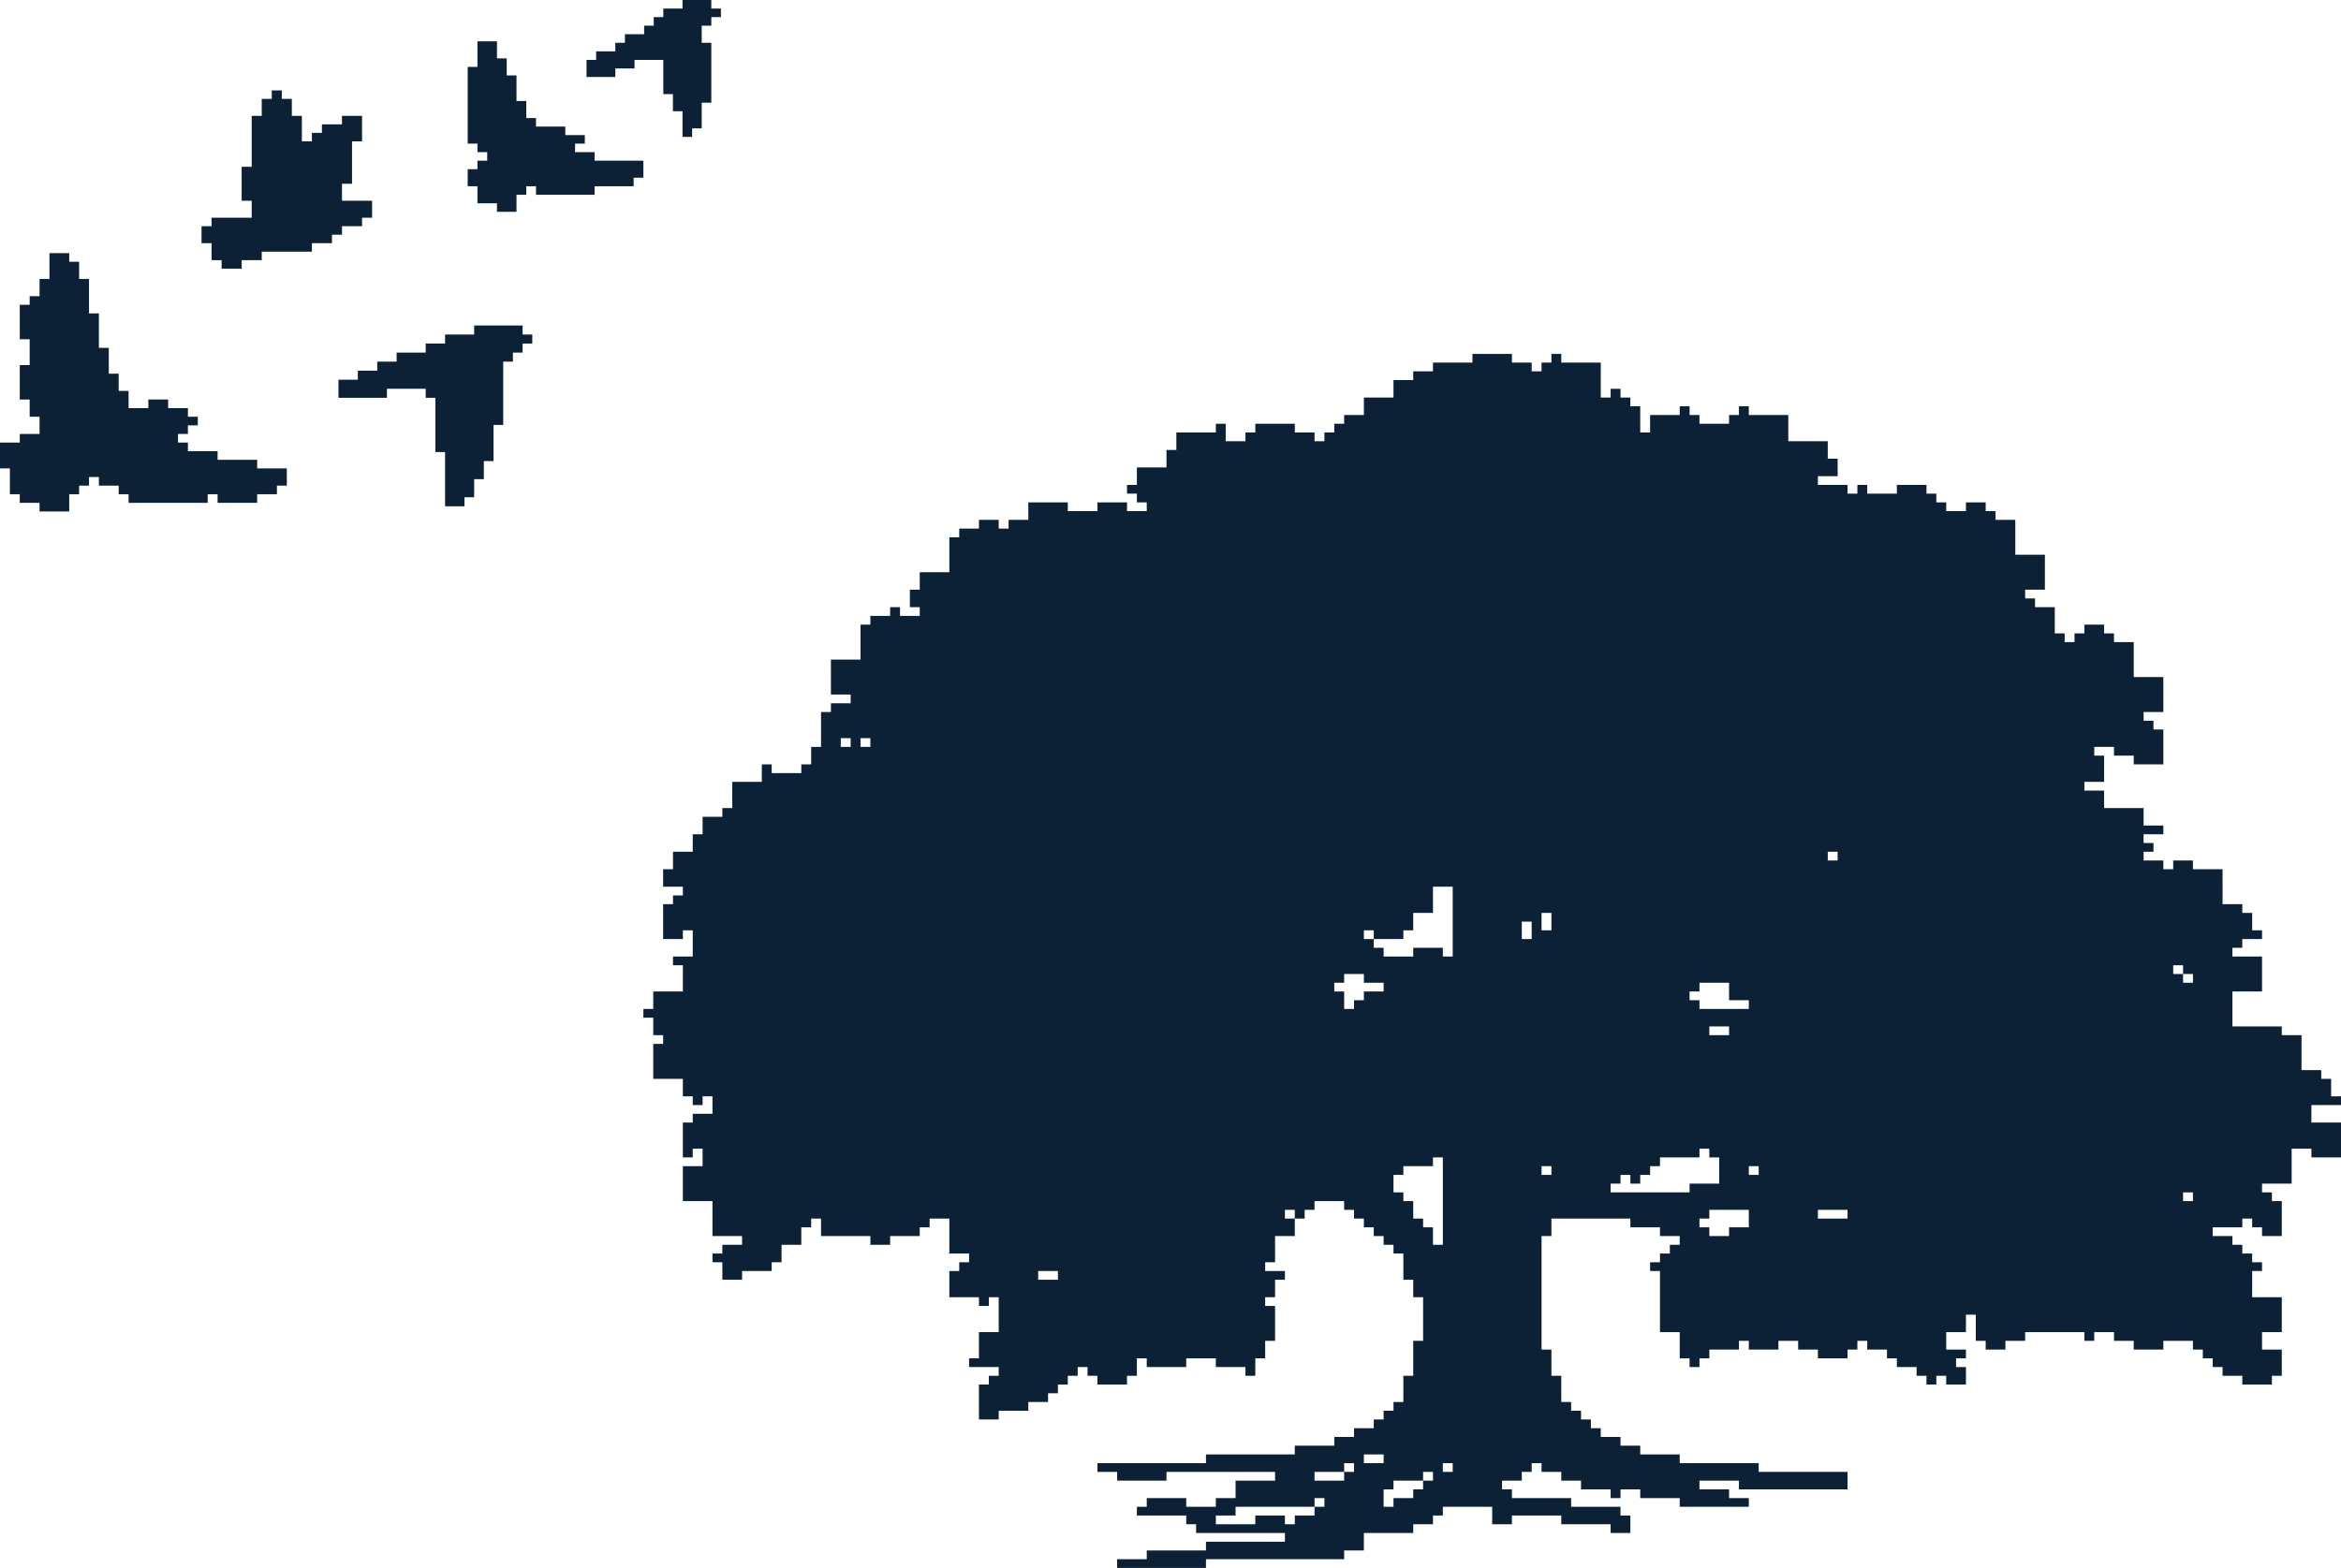 <svg width="906" height="607" viewBox="0 0 906 607" fill="none" xmlns="http://www.w3.org/2000/svg">
<path d="M99.517 178H84.207V174.667H72.724V171.333H68.897V168H72.724V164.667H76.552V161.333H72.724V158H65.069V154.667H57.414V158H49.759V151.333H45.931V144.667H42.103V141.333V134.667H38.276V121.333H34.448V118V114.667V108H30.621V101.333H26.793V98H19.138V101.333V108H15.31V114.667H11.483V118H7.655V131.333H11.483V134.667V141.333H7.655V144.667V151.333V154.667H11.483V158V161.333H15.31V168H7.655V171.333H0V181.333H3.828V184.667V188V191.333H7.655V194.667H15.31V198H26.793V194.667V191.333H30.621V188H34.448V184.667H38.276V188H45.931V191.333H49.759V194.667H80.379V191.333H84.207V194.667H99.517V191.333H107.172V188H111V184.667V181.333H99.517V178Z" fill="#0C2036"/>
<path d="M120.706 94.143H128.471V90.857H132.353V87.571H140.118V84.286H144V81V77.714H132.353V74.429V71.143H136.235V67.857V64.571V61.286V58V54.714H140.118V51.429V48.143V44.857H132.353V48.143H124.588V51.429H120.706V54.714H116.824V44.857H112.941V38.286H109.059V35H105.176V38.286H101.294V44.857H97.412V54.714V58V61.286V64.571H93.529V67.857V71.143V74.429V77.714H97.412V81V84.286H81.882V87.571H78V90.857V94.143H81.882V97.429V100.714H85.765V104H93.529V100.714H101.294V97.429H120.706V94.143Z" fill="#0C2036"/>
<path d="M202.25 126H183.5V129.5H172.25V133H164.75V136.5H153.5V140H146V143.5H138.5V147H131V154H149.75V150.5H164.75V154H168.5V161V164.5V175H172.25V178.5V196H179.75V192.5H183.5V185.5H187.25V178.5H191V175V164.5H194.75V154V150.5V140H198.5V136.5H202.25V133H206V129.5H202.25V126Z" fill="#0C2036"/>
<path d="M184.778 78.7H188.556H192.333V82H199.889V75.4H203.667V72.1H207.444V75.4H211.222H218.778H222.556H230.111V72.1H245.222V68.8H249V62.2H245.222H233.889H230.111V58.9H222.556V55.6H226.333V52.3H222.556H218.778V49H207.444V45.7H203.667V39.1H199.889V29.2H196.111V22.6H192.333V16H184.778V25.9H181V55.6H184.778V58.9H188.556V62.2H184.778V65.5H181V72.1H184.778V78.7Z" fill="#0C2036"/>
<path d="M238.143 26.5H245.571V23.188H253H256.714V36.438H260.429V39.75V43.062H264.143V53H267.857V49.688H271.571V43.062V39.75H275.286V16.562H271.571V9.938H275.286V6.625H279V3.312H275.286V0H264.143V3.312H256.714V6.625H253V9.938H249.286V13.25H241.857V16.562H238.143V19.875H230.714V23.188H227V29.812H238.143V26.5Z" fill="#0C2036"/>
<path d="M249 390.597H252.82V383.835H264.279V373.691H260.459V370.309H268.099V360.165H264.279V363.547H256.64V350.022H260.459V346.64H264.279V343.259H256.64V336.496H260.459V329.734H268.099V322.971H271.919V316.209H279.558V312.827H283.378V302.683H294.837V295.921H298.657V299.302H310.116V295.921H313.936V289.158H317.756V275.633H321.576V272.252H329.215V268.871H321.576V255.345H333.035V241.82H336.855V238.439H344.494V235.058H348.314V238.439H355.953V235.058H352.134V228.295H355.953V221.532H367.413V208.007H371.233V204.626H378.872V201.245H386.512V204.626H390.331V201.245H397.971V194.482H413.25V197.863H424.709V194.482H436.169V197.863H443.808V194.482H439.988V191.101H436.169V187.719H439.988V180.957H451.448V174.194H455.267V167.432H470.547V164.05H474.366V170.813H482.006V167.432H485.826V164.05H501.105V167.432H508.744V170.813H512.564V167.432H516.384V164.05H520.203V160.669H527.843V153.906H539.302V147.144H546.942V143.763H554.581V140.381H569.86V137H585.14V140.381H592.779V143.763H596.599V140.381H600.419V137H604.238V140.381H619.517V153.906H623.337V150.525H627.157V153.906H630.977V157.288H634.797V167.432H638.616V160.669H650.076V157.288H653.895V160.669H657.715V164.05H669.174V160.669H672.994V157.288H676.814V160.669H692.093V170.813H707.372V177.576H711.192V184.338H703.552V187.719H715.012V191.101H718.831V187.719H722.651V191.101H734.11V187.719H745.57V191.101H749.39V194.482H753.209V197.863H760.849V194.482H768.488V197.863H772.308V201.245H779.948V214.77H791.407V228.295H783.767V231.676H787.587V235.058H795.227V245.201H799.047V248.583H802.866V245.201H806.686V241.82H814.326V245.201H818.145V248.583H825.785V262.108H837.244V275.633H829.605V279.014H833.424V282.396H837.244V295.921H825.785V292.54H818.145V289.158H810.506V292.54H814.326V302.683H806.686V306.065H814.326V312.827H829.605V319.59H837.244V322.971H829.605V326.353H833.424V329.734H829.605V333.115H837.244V336.496H841.064V333.115H848.703V336.496H860.163V350.022H867.802V353.403H871.622V360.165H875.442V363.547H867.802V366.928H863.983V370.309H875.442V383.835H863.983V397.36H883.081V400.741H890.721V414.266H898.36V417.647H902.18V424.41H906V427.791H894.541V434.554H906V448.079H894.541V444.698H886.901V458.223H875.442V461.604H879.262V464.986H883.081V478.511H875.442V475.129H871.622V471.748H867.802V475.129H856.343V478.511H863.983V481.892H867.802V485.273H871.622V488.655H875.442V492.036H871.622V502.18H883.081V515.705H875.442V522.468H883.081V532.612H879.262V535.993H867.802V532.612H860.163V529.23H856.343V525.849H852.523V522.468H848.703V519.086H837.244V522.468H825.785V519.086H818.145V515.705H810.506V519.086H806.686V515.705H783.767V519.086H776.128V522.468H768.488V519.086H764.669V508.942H760.849V515.705H753.209V522.468H760.849V525.849H757.029V529.23H760.849V535.993H753.209V532.612H749.39V535.993H745.57V532.612H741.75V529.23H734.11V525.849H730.291V522.468H722.651V519.086H718.831V522.468H715.012V525.849H703.552V522.468H695.913V519.086H688.273V522.468H676.814V519.086H672.994V522.468H661.535V525.849H657.715V529.23H653.895V525.849H650.076V515.705H642.436V492.036H638.616V488.655H642.436V485.273H646.256V481.892H650.076V478.511H642.436V475.129H630.977V471.748H600.419V478.511H596.599V522.468H600.419V532.612H604.238V542.755H608.058V546.137H611.878V549.518H615.698V552.899H619.517V556.281H627.157V559.662H634.797V563.043H650.076V566.424H680.634V569.806H715.012V576.568H672.994V573.187H657.715V576.568H669.174V579.95H676.814V583.331H650.076V579.95H634.797V576.568H627.157V579.95H623.337V576.568H611.878V573.187H604.238V569.806H596.599V566.424H592.779V569.806H588.959V573.187H581.32V576.568H585.14V579.95H608.058V583.331H627.157V586.712H630.977V593.475H623.337V590.094H604.238V586.712H585.14V590.094H577.5V583.331H558.401V586.712H554.581V590.094H546.942V593.475H527.843V600.237H520.203V603.619H466.727V607H432.349V603.619H443.808V600.237H466.727V596.856H497.285V593.475H462.907V590.094H459.087V586.712H439.988V583.331H443.808V579.95H459.087V583.331H470.547V579.95H478.186V573.187H493.465V569.806H451.448V573.187H432.349V569.806H424.709V566.424H466.727V563.043H501.105V559.662H516.384V556.281H524.023V552.899H531.663V549.518H535.483V546.137H539.302V542.755H543.122V532.612H546.942V519.086H550.762V502.18H546.942V495.417H543.122V485.273H539.302V481.892H535.483V478.511H531.663V475.129H527.843V471.748H524.023V468.367H520.203V464.986H508.744V468.367H504.924V471.748H501.105V468.367H497.285V471.748H501.105V478.511H493.465V488.655H489.645V492.036H497.285V495.417H493.465V502.18H489.645V505.561H493.465V519.086H489.645V525.849H485.826V532.612H482.006V529.23H470.547V525.849H459.087V529.23H443.808V525.849H439.988V532.612H436.169V535.993H424.709V532.612H420.89V529.23H417.07V532.612H413.25V535.993H409.43V539.374H405.61V542.755H397.971V546.137H386.512V549.518H378.872V535.993H382.692V532.612H386.512V529.23H375.052V525.849H378.872V515.705H386.512V502.18H382.692V505.561H378.872V502.18H367.413V492.036H371.233V488.655H375.052V485.273H367.413V471.748H359.773V475.129H355.953V478.511H344.494V481.892H336.855V478.511H317.756V471.748H313.936V475.129H310.116V481.892H302.477V488.655H298.657V492.036H287.198V495.417H279.558V488.655H275.738V485.273H279.558V481.892H287.198V478.511H275.738V464.986H264.279V451.46H271.919V444.698H268.099V448.079H264.279V434.554H268.099V431.173H275.738V424.41H271.919V427.791H268.099V424.41H264.279V417.647H252.82V404.122H256.64V400.741H252.82V393.978H249V390.597ZM401.791 495.417H409.43V492.036H401.791V495.417ZM844.884 373.691H841.064V377.072H844.884V380.453H848.703V377.072H844.884V373.691ZM848.703 461.604H844.884V464.986H848.703V461.604ZM336.855 289.158V285.777H333.035V289.158H336.855ZM596.599 454.842H600.419V451.46H596.599V454.842ZM531.663 363.547V366.928H535.483V370.309H546.942V366.928H558.401V370.309H562.221V343.259H554.581V353.403H546.942V360.165H543.122V363.547H531.663V360.165H527.843V363.547H531.663ZM592.779 360.165V356.784H588.959V363.547H592.779V360.165ZM596.599 353.403V360.165H600.419V353.403H596.599ZM669.174 387.216V380.453H657.715V383.835H653.895V387.216H657.715V390.597H676.814V387.216H669.174ZM661.535 397.36V400.741H669.174V397.36H661.535ZM524.023 390.597V387.216H527.843V383.835H535.483V380.453H527.843V377.072H520.203V380.453H516.384V383.835H520.203V390.597H524.023ZM711.192 329.734H707.372V333.115H711.192V329.734ZM715.012 471.748V468.367H703.552V471.748H715.012ZM680.634 451.46H676.814V454.842H680.634V451.46ZM325.395 289.158H329.215V285.777H325.395V289.158ZM657.715 475.129H661.535V478.511H669.174V475.129H676.814V468.367H661.535V471.748H657.715V475.129ZM630.977 461.604H653.895V458.223H665.355V448.079H661.535V444.698H657.715V448.079H642.436V451.46H638.616V454.842H634.797V458.223H630.977V454.842H627.157V458.223H623.337V461.604H630.977ZM558.401 478.511V448.079H554.581V451.46H543.122V454.842H539.302V461.604H543.122V464.986H546.942V471.748H550.762V475.129H554.581V481.892H558.401V478.511ZM562.221 566.424H558.401V569.806H562.221V566.424ZM478.186 583.331V586.712H470.547V590.094H485.826V586.712H497.285V590.094H501.105V586.712H508.744V583.331H512.564V579.95H508.744V583.331H478.186ZM535.483 579.95V583.331H539.302V579.95H546.942V576.568H550.762V573.187H554.581V569.806H550.762V573.187H539.302V576.568H535.483V579.95ZM520.203 573.187V569.806H524.023V566.424H520.203V569.806H508.744V573.187H520.203ZM531.663 563.043H527.843V566.424H535.483V563.043H531.663Z" fill="#0C2036"/>
</svg>
